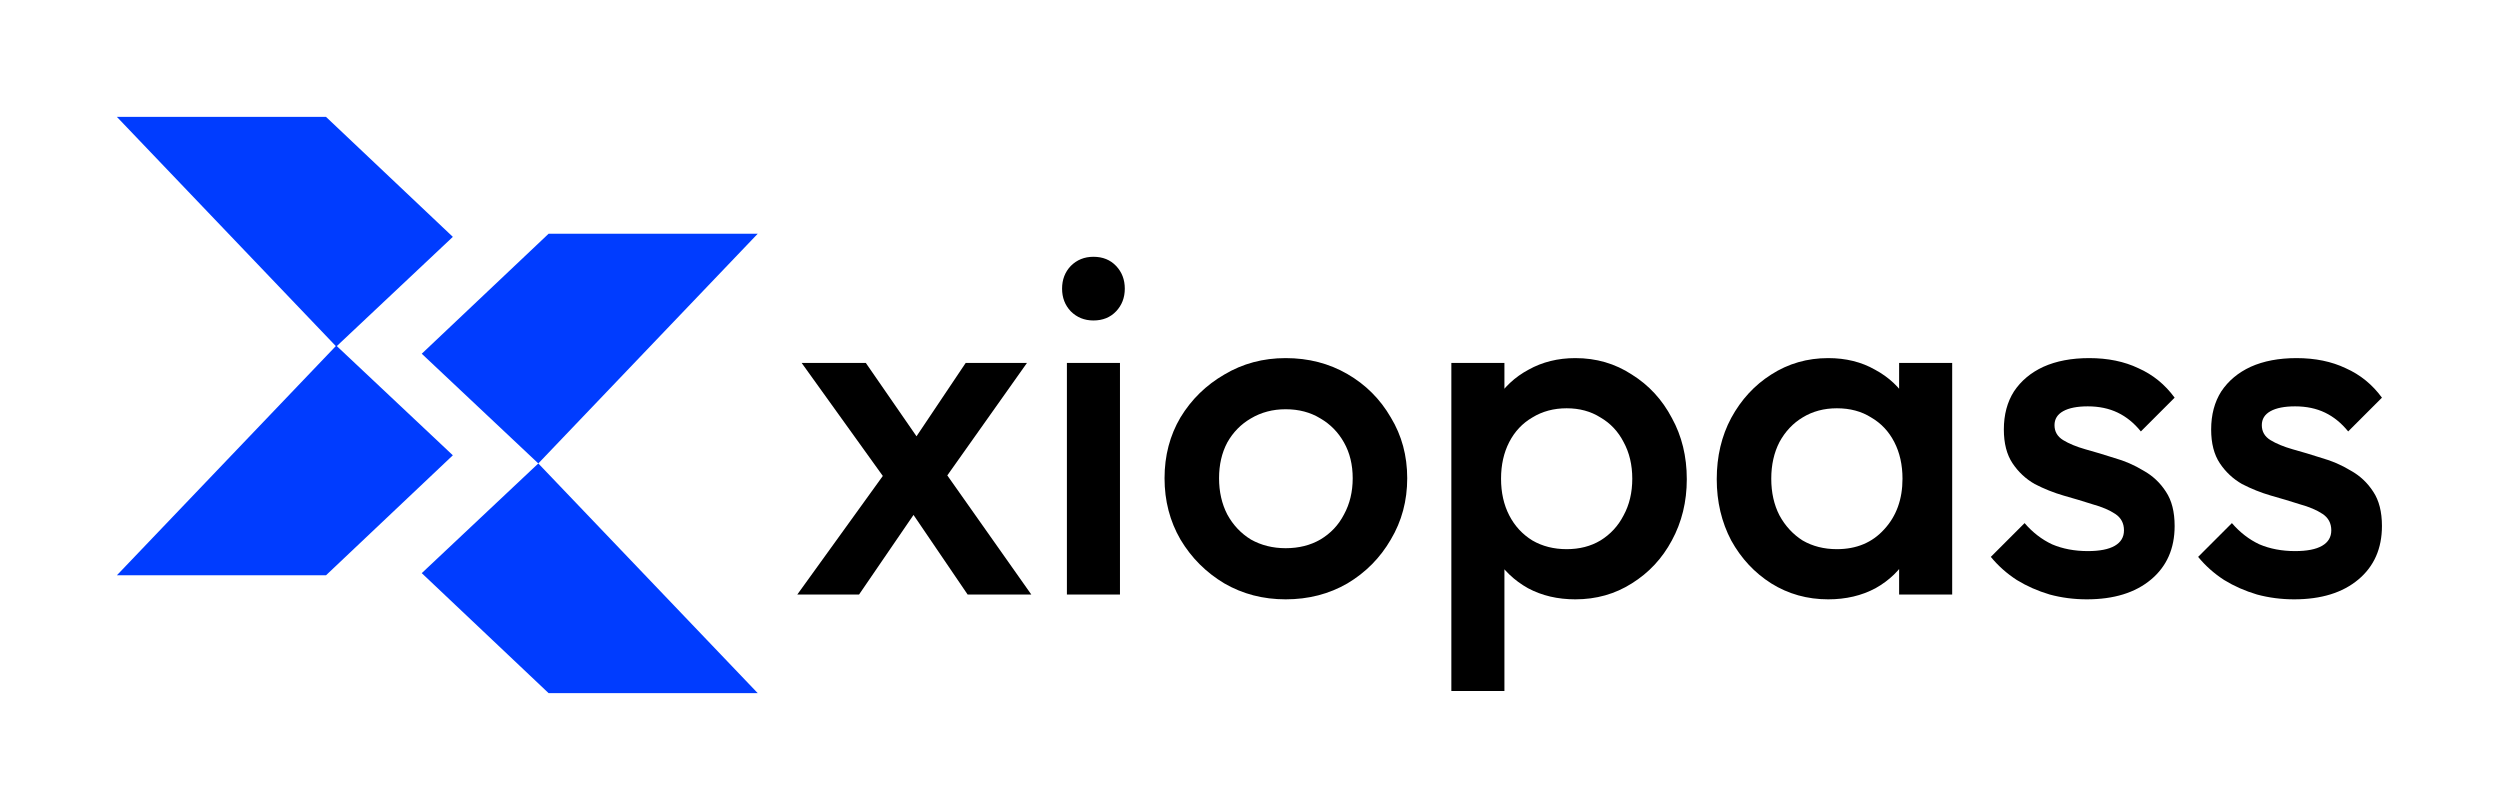 <svg width="492" height="159" viewBox="0 0 492 159" fill="none" xmlns="http://www.w3.org/2000/svg">
<path d="M64.156 23L89.12 46.614L66.18 68.205L23 23H64.156Z" fill="#003CFF"/>
<path d="M64.156 113.217L89.12 89.602L66.18 68.012L23 113.217H64.156Z" fill="#003CFF"/>
<path d="M107.964 46L83 69.615L105.94 91.205L149.12 46H107.964Z" fill="#003CFF"/>
<path d="M107.964 136.41L83 112.795L105.94 91.205L149.12 136.41H107.964Z" fill="#003CFF"/>
<path d="M451.487 117.949C448.955 117.949 446.518 117.633 444.176 117C441.833 116.304 439.681 115.354 437.719 114.152C435.757 112.886 434.048 111.366 432.592 109.594L439.238 102.948C440.821 104.783 442.625 106.176 444.65 107.125C446.739 108.012 449.081 108.455 451.676 108.455C454.019 108.455 455.791 108.106 456.994 107.41C458.196 106.714 458.798 105.701 458.798 104.372C458.798 102.979 458.228 101.903 457.089 101.144C455.949 100.384 454.462 99.751 452.626 99.245C450.854 98.675 448.955 98.105 446.929 97.535C444.967 96.966 443.068 96.206 441.232 95.257C439.46 94.244 438.004 92.883 436.864 91.174C435.725 89.465 435.155 87.249 435.155 84.528C435.155 81.616 435.82 79.115 437.149 77.027C438.542 74.938 440.473 73.324 442.941 72.184C445.473 71.045 448.48 70.475 451.961 70.475C455.633 70.475 458.861 71.14 461.646 72.469C464.495 73.735 466.868 75.666 468.767 78.261L462.121 84.907C460.792 83.262 459.272 82.027 457.563 81.204C455.854 80.382 453.892 79.97 451.676 79.97C449.588 79.97 447.973 80.287 446.834 80.92C445.695 81.552 445.125 82.47 445.125 83.673C445.125 84.939 445.695 85.92 446.834 86.617C447.973 87.313 449.429 87.914 451.202 88.421C453.037 88.927 454.936 89.497 456.899 90.13C458.924 90.699 460.823 91.522 462.596 92.598C464.431 93.611 465.919 95.004 467.058 96.776C468.197 98.485 468.767 100.732 468.767 103.517C468.767 107.948 467.216 111.461 464.115 114.057C461.013 116.652 456.804 117.949 451.487 117.949Z" fill="black"/>
<path d="M410.688 117.949C408.156 117.949 405.719 117.633 403.377 117C401.035 116.304 398.882 115.354 396.92 114.152C394.958 112.886 393.249 111.366 391.793 109.594L398.439 102.948C400.022 104.783 401.826 106.176 403.851 107.125C405.94 108.012 408.282 108.455 410.878 108.455C413.22 108.455 414.992 108.106 416.195 107.41C417.397 106.714 417.999 105.701 417.999 104.372C417.999 102.979 417.429 101.903 416.29 101.144C415.15 100.384 413.663 99.751 411.827 99.245C410.055 98.675 408.156 98.105 406.13 97.535C404.168 96.966 402.269 96.206 400.433 95.257C398.661 94.244 397.205 92.883 396.066 91.174C394.926 89.465 394.357 87.249 394.357 84.528C394.357 81.616 395.021 79.115 396.351 77.027C397.743 74.938 399.674 73.324 402.142 72.184C404.674 71.045 407.681 70.475 411.162 70.475C414.834 70.475 418.062 71.14 420.847 72.469C423.696 73.735 426.069 75.666 427.968 78.261L421.322 84.907C419.993 83.262 418.474 82.027 416.764 81.204C415.055 80.382 413.093 79.97 410.878 79.97C408.789 79.97 407.175 80.287 406.035 80.92C404.896 81.552 404.326 82.47 404.326 83.673C404.326 84.939 404.896 85.92 406.035 86.617C407.175 87.313 408.631 87.914 410.403 88.421C412.239 88.927 414.138 89.497 416.1 90.13C418.125 90.699 420.024 91.522 421.797 92.598C423.632 93.611 425.12 95.004 426.259 96.776C427.399 98.485 427.968 100.732 427.968 103.517C427.968 107.948 426.418 111.461 423.316 114.057C420.214 116.652 416.005 117.949 410.688 117.949Z" fill="black"/>
<path d="M359.789 117.949C355.674 117.949 351.94 116.905 348.585 114.816C345.293 112.727 342.666 109.911 340.704 106.366C338.805 102.758 337.855 98.738 337.855 94.307C337.855 89.813 338.805 85.794 340.704 82.249C342.666 78.641 345.293 75.792 348.585 73.704C351.94 71.551 355.674 70.475 359.789 70.475C363.27 70.475 366.34 71.235 368.999 72.754C371.72 74.21 373.873 76.235 375.455 78.831C377.038 81.426 377.829 84.369 377.829 87.661V100.764C377.829 104.055 377.038 106.999 375.455 109.594C373.936 112.189 371.815 114.246 369.094 115.766C366.372 117.222 363.27 117.949 359.789 117.949ZM361.498 108.075C365.359 108.075 368.461 106.777 370.803 104.182C373.208 101.587 374.411 98.263 374.411 94.212C374.411 91.49 373.873 89.085 372.797 86.996C371.72 84.907 370.201 83.293 368.239 82.154C366.34 80.951 364.093 80.35 361.498 80.35C358.966 80.35 356.719 80.951 354.756 82.154C352.857 83.293 351.338 84.907 350.199 86.996C349.123 89.085 348.585 91.49 348.585 94.212C348.585 96.934 349.123 99.34 350.199 101.428C351.338 103.517 352.857 105.163 354.756 106.366C356.719 107.505 358.966 108.075 361.498 108.075ZM373.746 117V104.752L375.55 93.643L373.746 82.629V71.425H384.19V117H373.746Z" fill="black"/>
<path d="M310.028 117.949C306.546 117.949 303.445 117.222 300.723 115.766C298.001 114.246 295.849 112.189 294.266 109.594C292.747 106.999 291.988 104.055 291.988 100.764V87.661C291.988 84.369 292.779 81.426 294.361 78.831C295.944 76.235 298.096 74.21 300.818 72.754C303.54 71.235 306.61 70.475 310.028 70.475C314.142 70.475 317.845 71.551 321.137 73.704C324.492 75.792 327.118 78.641 329.017 82.249C330.98 85.794 331.961 89.813 331.961 94.307C331.961 98.738 330.98 102.758 329.017 106.366C327.118 109.911 324.492 112.727 321.137 114.816C317.845 116.905 314.142 117.949 310.028 117.949ZM308.319 108.075C310.851 108.075 313.066 107.505 314.965 106.366C316.927 105.163 318.447 103.517 319.523 101.428C320.662 99.34 321.232 96.934 321.232 94.212C321.232 91.49 320.662 89.085 319.523 86.996C318.447 84.907 316.927 83.293 314.965 82.154C313.066 80.951 310.851 80.35 308.319 80.35C305.787 80.35 303.54 80.951 301.577 82.154C299.615 83.293 298.096 84.907 297.02 86.996C295.944 89.085 295.406 91.49 295.406 94.212C295.406 96.934 295.944 99.34 297.02 101.428C298.096 103.517 299.615 105.163 301.577 106.366C303.54 107.505 305.787 108.075 308.319 108.075ZM285.626 135.99V71.425H296.07V83.673L294.266 94.782L296.07 105.796V135.99H285.626Z" fill="black"/>
<path d="M253.014 117.949C248.583 117.949 244.563 116.905 240.955 114.816C237.347 112.664 234.467 109.784 232.315 106.176C230.226 102.568 229.182 98.548 229.182 94.117C229.182 89.686 230.226 85.699 232.315 82.154C234.467 78.609 237.347 75.792 240.955 73.704C244.563 71.551 248.583 70.475 253.014 70.475C257.508 70.475 261.559 71.52 265.167 73.609C268.775 75.697 271.624 78.546 273.713 82.154C275.865 85.699 276.941 89.686 276.941 94.117C276.941 98.548 275.865 102.568 273.713 106.176C271.624 109.784 268.775 112.664 265.167 114.816C261.559 116.905 257.508 117.949 253.014 117.949ZM253.014 107.885C255.609 107.885 257.888 107.315 259.85 106.176C261.876 104.973 263.426 103.327 264.502 101.239C265.642 99.15 266.212 96.776 266.212 94.117C266.212 91.459 265.642 89.117 264.502 87.091C263.363 85.066 261.812 83.483 259.85 82.344C257.888 81.141 255.609 80.54 253.014 80.54C250.482 80.54 248.203 81.141 246.177 82.344C244.215 83.483 242.664 85.066 241.525 87.091C240.449 89.117 239.911 91.459 239.911 94.117C239.911 96.776 240.449 99.15 241.525 101.239C242.664 103.327 244.215 104.973 246.177 106.176C248.203 107.315 250.482 107.885 253.014 107.885Z" fill="black"/>
<path d="M209.966 117V71.425H220.41V117H209.966ZM215.188 63.069C213.416 63.069 211.928 62.468 210.726 61.265C209.586 60.062 209.017 58.575 209.017 56.803C209.017 55.03 209.586 53.543 210.726 52.34C211.928 51.137 213.416 50.536 215.188 50.536C217.024 50.536 218.511 51.137 219.651 52.34C220.79 53.543 221.36 55.03 221.36 56.803C221.36 58.575 220.79 60.062 219.651 61.265C218.511 62.468 217.024 63.069 215.188 63.069Z" fill="black"/>
<path d="M190.427 117L177.324 97.725L175.425 96.016L157.765 71.425H170.393L182.072 88.326L183.876 89.94L202.96 117H190.427ZM156.91 117L175.33 91.459L181.407 98.96L169.064 117H156.91ZM184.825 95.826L178.653 88.421L190.047 71.425H202.106L184.825 95.826Z" fill="black"/>
</svg>
